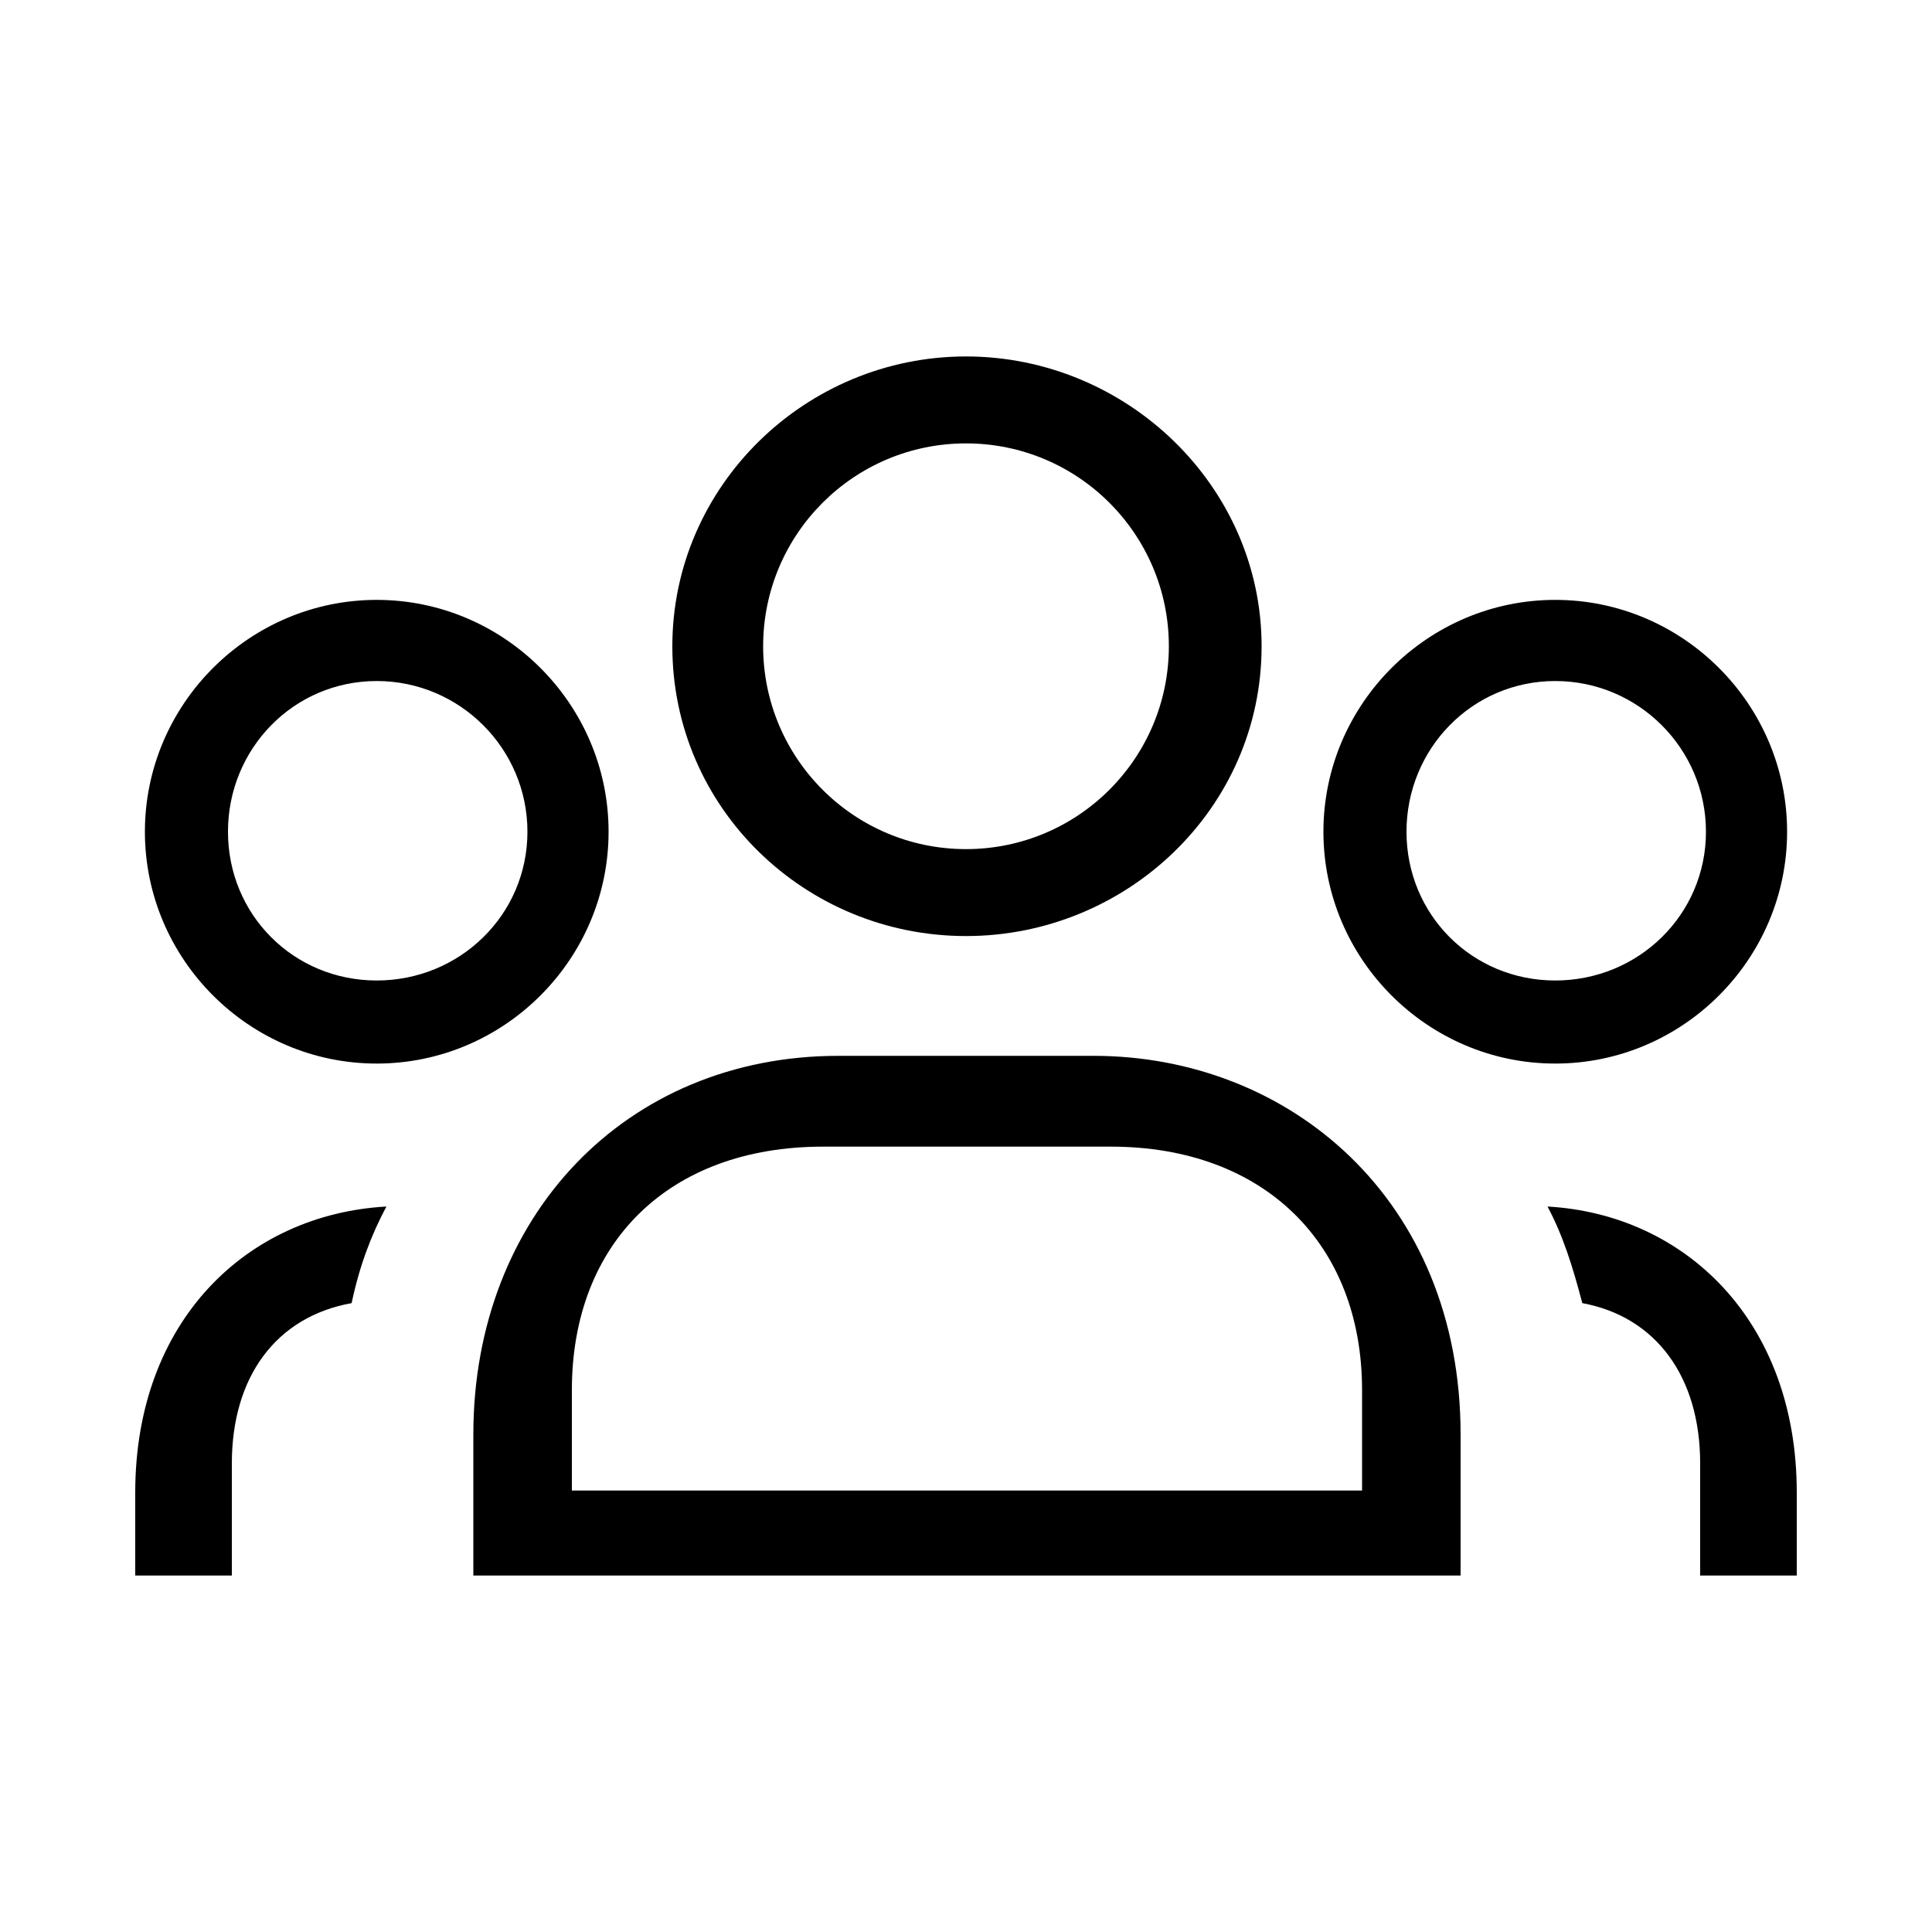 <svg width="24" height="24" viewBox="0 0 24 24" fill="none" xmlns="http://www.w3.org/2000/svg">
<path d="M5.88 17.82V19.572H18.144V17.82C18.144 14.892 16.008 13.116 13.584 13.116H10.416C7.776 13.116 5.88 15.108 5.88 17.82ZM1.68 19.572H2.88V18.18C2.88 17.1 3.432 16.356 4.368 16.188C4.464 15.732 4.608 15.348 4.8 14.988C3.072 15.084 1.68 16.404 1.68 18.54V19.572ZM1.8 10.332C1.8 11.916 3.096 13.212 4.68 13.212C6.264 13.212 7.56 11.916 7.56 10.332C7.56 8.748 6.264 7.452 4.68 7.452C3.096 7.452 1.8 8.748 1.8 10.332ZM2.832 10.332C2.832 9.3 3.648 8.46 4.68 8.46C5.712 8.46 6.552 9.3 6.552 10.332C6.552 11.364 5.712 12.18 4.68 12.18C3.648 12.18 2.832 11.364 2.832 10.332ZM7.104 18.516V17.268C7.104 15.444 8.304 14.244 10.224 14.244H13.8C15.696 14.244 16.92 15.444 16.92 17.268V18.516H7.104ZM8.352 8.028C8.352 10.044 10.008 11.628 12 11.628C13.992 11.628 15.672 10.044 15.672 8.028C15.672 6.036 13.992 4.428 12 4.428C10.008 4.428 8.352 6.036 8.352 8.028ZM9.48 8.028C9.48 6.636 10.608 5.508 12 5.508C13.392 5.508 14.52 6.636 14.52 8.028C14.52 9.42 13.392 10.548 12 10.548C10.608 10.548 9.48 9.42 9.48 8.028ZM16.44 10.332C16.44 11.916 17.736 13.212 19.32 13.212C20.904 13.212 22.2 11.916 22.2 10.332C22.2 8.748 20.904 7.452 19.32 7.452C17.736 7.452 16.44 8.748 16.44 10.332ZM17.472 10.332C17.472 9.3 18.288 8.46 19.32 8.46C20.352 8.46 21.192 9.3 21.192 10.332C21.192 11.364 20.352 12.18 19.32 12.18C18.288 12.18 17.472 11.364 17.472 10.332ZM19.224 14.988C19.416 15.348 19.536 15.732 19.656 16.188C20.568 16.356 21.12 17.1 21.12 18.18V19.572H22.32V18.54C22.32 16.404 20.928 15.084 19.224 14.988Z" fill="black"/>
</svg>
